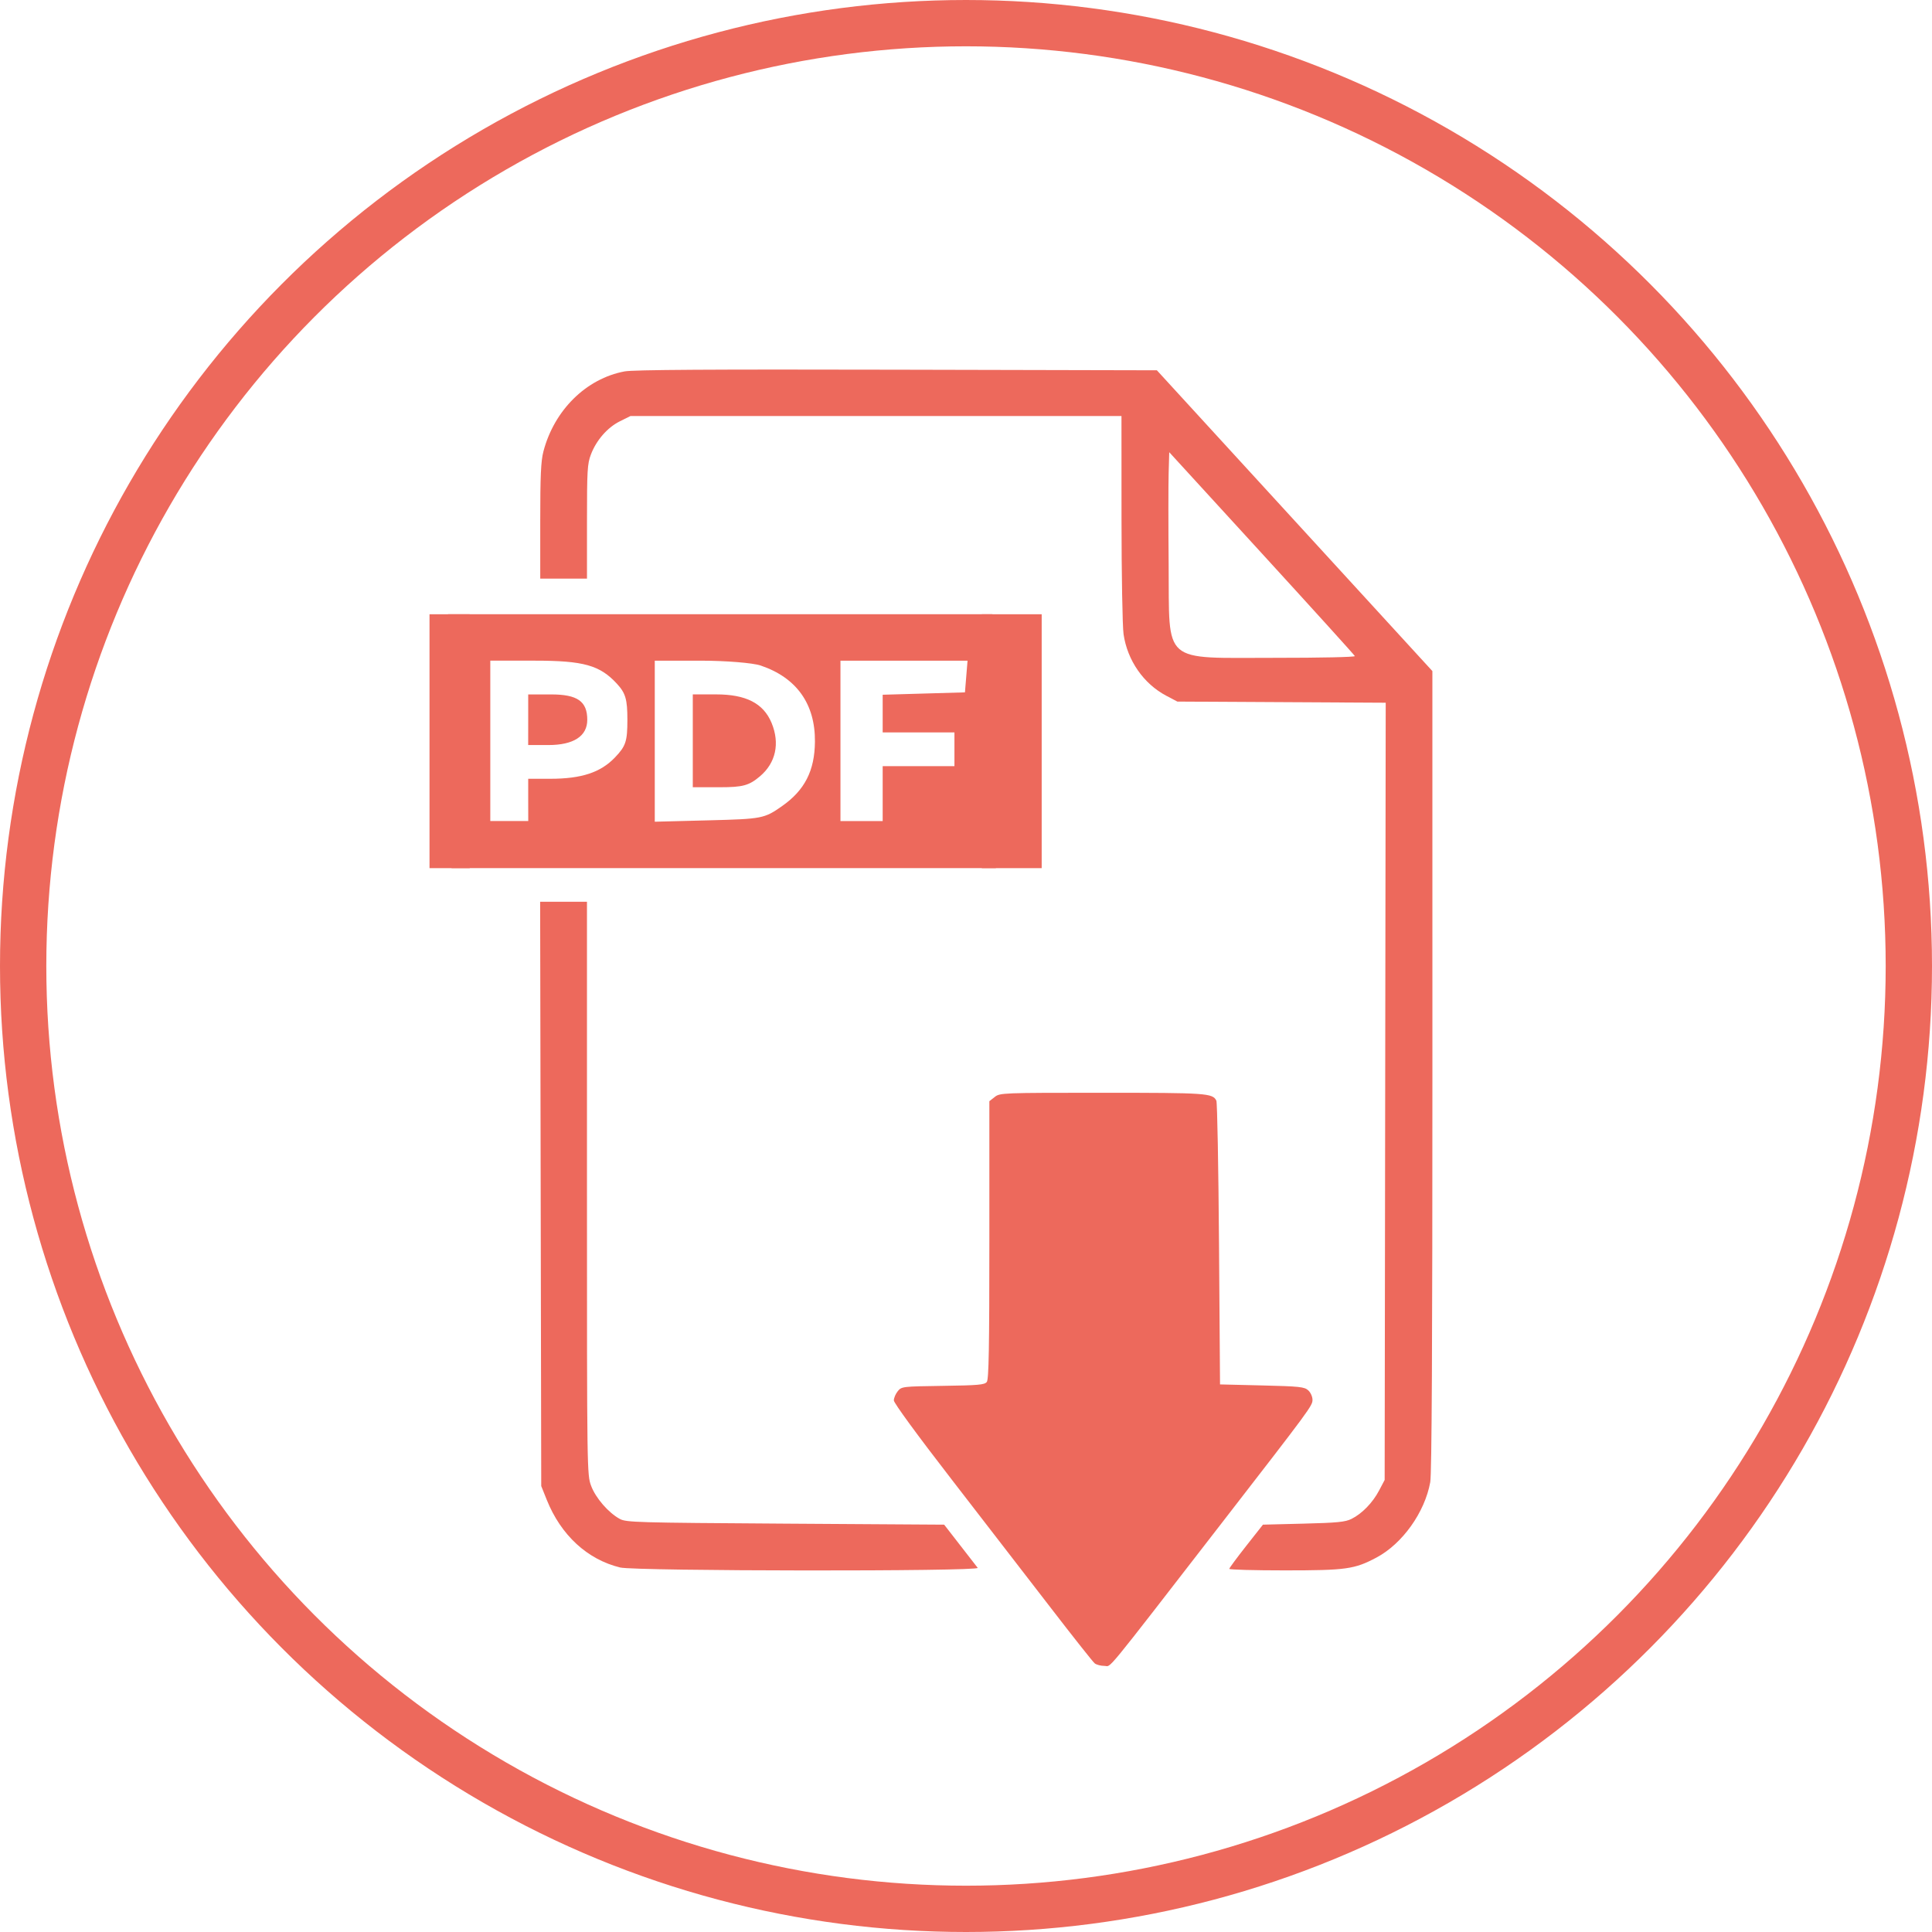 <?xml version="1.0" encoding="UTF-8" standalone="no"?>
<svg
   version="1.1"
   id="Warstwa_1"
   x="0px"
   y="0px"
   viewBox="0 0 208.6 208.6"
   style="enable-background:new 0 0 208.6 208.6;"
   xml:space="preserve"
   width="208.6"
   height="208.6"
   sodipodi:docname="savetopdf.svg"
   inkscape:version="1.1 (c4e8f9e, 2021-05-24)"
   xmlns:inkscape="http://www.inkscape.org/namespaces/inkscape"
   xmlns:sodipodi="http://sodipodi.sourceforge.net/DTD/sodipodi-0.dtd"
   xmlns="http://www.w3.org/2000/svg"
   xmlns:svg="http://www.w3.org/2000/svg"
   xmlns:rdf="http://www.w3.org/1999/02/22-rdf-syntax-ns#"
   xmlns:cc="http://creativecommons.org/ns#"
   xmlns:dc="http://purl.org/dc/elements/1.1/"><defs
   id="defs171">   </defs><sodipodi:namedview
   pagecolor="#ffffff"
   bordercolor="#666666"
   borderopacity="1"
   objecttolerance="10"
   gridtolerance="10"
   guidetolerance="10"
   inkscape:pageopacity="0"
   inkscape:pageshadow="2"
   inkscape:window-width="1920"
   inkscape:window-height="1080"
   id="namedview169"
   showgrid="false"
   inkscape:zoom="0.98973991"
   inkscape:cx="57.085705"
   inkscape:cy="-22.228062"
   inkscape:window-x="1920"
   inkscape:window-y="0"
   inkscape:window-maximized="0"
   inkscape:current-layer="Warstwa_1"
   inkscape:document-rotation="0"
   inkscape:pagecheckerboard="0" /> <style
   type="text/css"
   id="style152"> .st0{fill:#ED695C;} .st1{fill:none;stroke:#ED695C;stroke-width:5;stroke-miterlimit:10;} .st2{fill:none;stroke:#ED695C;stroke-width:5;stroke-linecap:round;stroke-miterlimit:10;} .st3{fill:#ED695C;stroke:#ED6A5C;stroke-miterlimit:10;} .st4{fill:#ED695C;stroke:#ED6A5C;stroke-width:1.5;stroke-miterlimit:10;} .st5{fill:none;stroke:#ED695C;stroke-width:4;stroke-miterlimit:10;} .st6{fill:none;stroke:#ED695C;stroke-miterlimit:10;} .st7{fill:none;stroke:#ED695C;stroke-width:4;stroke-linecap:round;stroke-miterlimit:10;} .st8{fill:#ED695C;stroke:#ED6A5C;stroke-width:0.5;stroke-miterlimit:10;} .st9{fill:none;stroke:#ED695C;stroke-width:2;stroke-miterlimit:10;} .st10{fill:#ED6A5C;} .st11{fill:#ED695C;stroke:#ED6A5C;stroke-width:0.25;stroke-miterlimit:10;} .st12{fill-rule:evenodd;clip-rule:evenodd;fill:#ED695C;} .st13{fill:#F2F2F2;} </style> <circle
   class="st1"
   cx="104.3"
   cy="104.3"
   r="101.8"
   id="circle154" /> <g
   id="g17101"
   transform="translate(179.845,154.586)"><path
     style="fill:#ed695c;fill-opacity:1;stroke-width:0.219"
     d="m -61.649,25.009 c -0.187,-0.151 -2.317,-2.842 -4.733,-5.98 -2.416,-3.138 -7.219,-9.359 -10.673,-13.824 -3.743,-4.838 -6.281,-8.309 -6.281,-8.588 0,-0.258 0.189,-0.703 0.419,-0.988 0.412,-0.51 0.492,-0.519 4.882,-0.582 3.843,-0.055 4.501,-0.114 4.738,-0.426 0.213,-0.282 0.274,-3.696 0.274,-15.336 v -14.973 l 0.578,-0.455 c 0.568,-0.446 0.782,-0.455 11.62,-0.455 11.298,0 11.908,0.042 12.312,0.853 0.097,0.195 0.226,7.168 0.286,15.495 l 0.11,15.141 4.531,0.11 c 4.056,0.098 4.579,0.153 4.992,0.528 0.258,0.233 0.461,0.687 0.461,1.027 0,0.635 -0.211,0.921 -9.764,13.257 C -61.002,26.738 -59.808,25.283 -60.593,25.283 c -0.393,0 -0.868,-0.123 -1.055,-0.274 z M -112.885,14.658 c -3.54,-0.859 -6.398,-3.493 -7.926,-7.307 l -0.596,-1.488 -0.059,-31.544 -0.059,-31.544 h 2.528 2.528 v 30.932 c 0,30.7 0.003,30.941 0.452,32.141 0.49,1.309 1.864,2.894 3.086,3.561 0.696,0.38 1.77,0.41 17.885,0.514 l 17.144,0.11 1.703,2.194 c 0.937,1.207 1.8,2.318 1.918,2.469 0.313,0.4 -36.952,0.363 -38.605,-0.038 z m 65.765,0.148 c 0.005,-0.091 0.825,-1.201 1.822,-2.469 l 1.814,-2.304 4.377,-0.11 c 3.651,-0.092 4.511,-0.176 5.184,-0.511 1.141,-0.568 2.281,-1.741 2.981,-3.068 l 0.6,-1.138 0.057,-41.959 0.057,-41.959 -11.248,-0.062 -11.248,-0.062 -1.187,-0.625 c -2.459,-1.294 -4.212,-3.819 -4.622,-6.654 -0.119,-0.825 -0.219,-6.455 -0.221,-12.525 l -0.004,-11.027 h -26.508 -26.508 l -1.143,0.569 c -1.347,0.671 -2.54,2.04 -3.129,3.59 -0.381,1.001 -0.422,1.723 -0.422,7.253 v 6.142 h -2.523 -2.523 v -6.208 c 0,-4.888 0.072,-6.484 0.339,-7.508 1.164,-4.47 4.615,-7.877 8.768,-8.657 0.945,-0.177 9.247,-0.229 29.394,-0.183 l 28.078,0.064 14.873,16.238 14.873,16.238 0.003,43.133 c 0.002,29.661 -0.07,43.54 -0.232,44.435 -0.589,3.271 -3.01,6.662 -5.821,8.153 -2.363,1.253 -3.26,1.378 -9.9,1.378 -3.294,0 -5.985,-0.074 -5.98,-0.165 z M -33.56,-83.748 c -0.04,-0.106 -4.566,-5.102 -10.057,-11.103 l -9.984,-10.91 -0.064,2.271 c -0.035,1.249 -0.035,5.678 0,9.841 0.093,10.918 -0.864,10.082 11.548,10.089 4.862,0.003 8.599,-0.079 8.558,-0.188 z"
     id="path4680"
     sodipodi:nodetypes="cssssssscsssscsssssscccccccscsscsscccccssscccccssccccssscccscsccccccssccccccccccc" /><g
     id="g13874"
     style="fill:#ed695c;fill-opacity:1"
     transform="matrix(3.78,0,0,3.78,-178.588,-147.153)"><path
       style="fill:#ed695c;fill-opacity:1;stroke-width:0.121"
       d="m 12.465,19.556 v -3.978 h 7.774 7.774 v 3.978 l 0.1,3.274 h -7.774 -7.774 z m 2.29,1.326 v -0.603 l 0.633,-4.55e-4 c 0.891,-9.12e-4 1.434,-0.18 1.845,-0.609 0.31,-0.324 0.355,-0.459 0.355,-1.076 0,-0.585 -0.051,-0.761 -0.301,-1.032 -0.486,-0.527 -0.952,-0.657 -2.346,-0.657 h -1.269 v 2.29 2.29 h 0.542 0.542 z m 0,-2.29 v -0.723 h 0.654 c 0.753,0 1.033,0.197 1.033,0.725 0,0.468 -0.391,0.721 -1.112,0.721 h -0.576 z m 7.252,2.466 c 0.647,-0.454 0.931,-1.01 0.938,-1.838 0.01,-1.079 -0.524,-1.829 -1.549,-2.176 -0.225,-0.076 -0.998,-0.139 -1.718,-0.139 h -1.308 v 2.3 2.3 l 1.557,-0.04 c 1.511,-0.039 1.573,-0.051 2.079,-0.406 z M 19.456,19.194 v -1.326 h 0.669 c 0.851,0 1.348,0.255 1.58,0.811 0.245,0.587 0.123,1.148 -0.334,1.532 -0.31,0.261 -0.486,0.309 -1.141,0.309 h -0.774 z m 5.424,1.507 v -0.783 h 1.025 1.025 v -0.482 -0.482 h -1.025 -1.025 v -0.538 -0.538 l 1.175,-0.034 1.175,-0.034 0.037,-0.452 0.037,-0.452 h -1.815 -1.815 v 2.29 2.29 h 0.603 0.603 z"
       id="path11466"
       sodipodi:nodetypes="ccccccccccccssssccccccccsssccscsscccsssccssssccccccccccccccccccccccc" /><rect
       style="fill:#ed695c;fill-opacity:1;stroke:none;stroke-width:1.589;stroke-linejoin:miter;stroke-miterlimit:4;stroke-dasharray:none;stroke-opacity:1"
       id="rect12954"
       width="1.71"
       height="7.252"
       x="27.712"
       y="15.579" /><rect
       style="fill:#ed695c;fill-opacity:1;stroke:none;stroke-width:1.302;stroke-linejoin:miter;stroke-miterlimit:4;stroke-dasharray:none;stroke-opacity:1"
       id="rect12954-2"
       width="1.149"
       height="7.252"
       x="11.936"
       y="15.579" /></g></g></svg>
